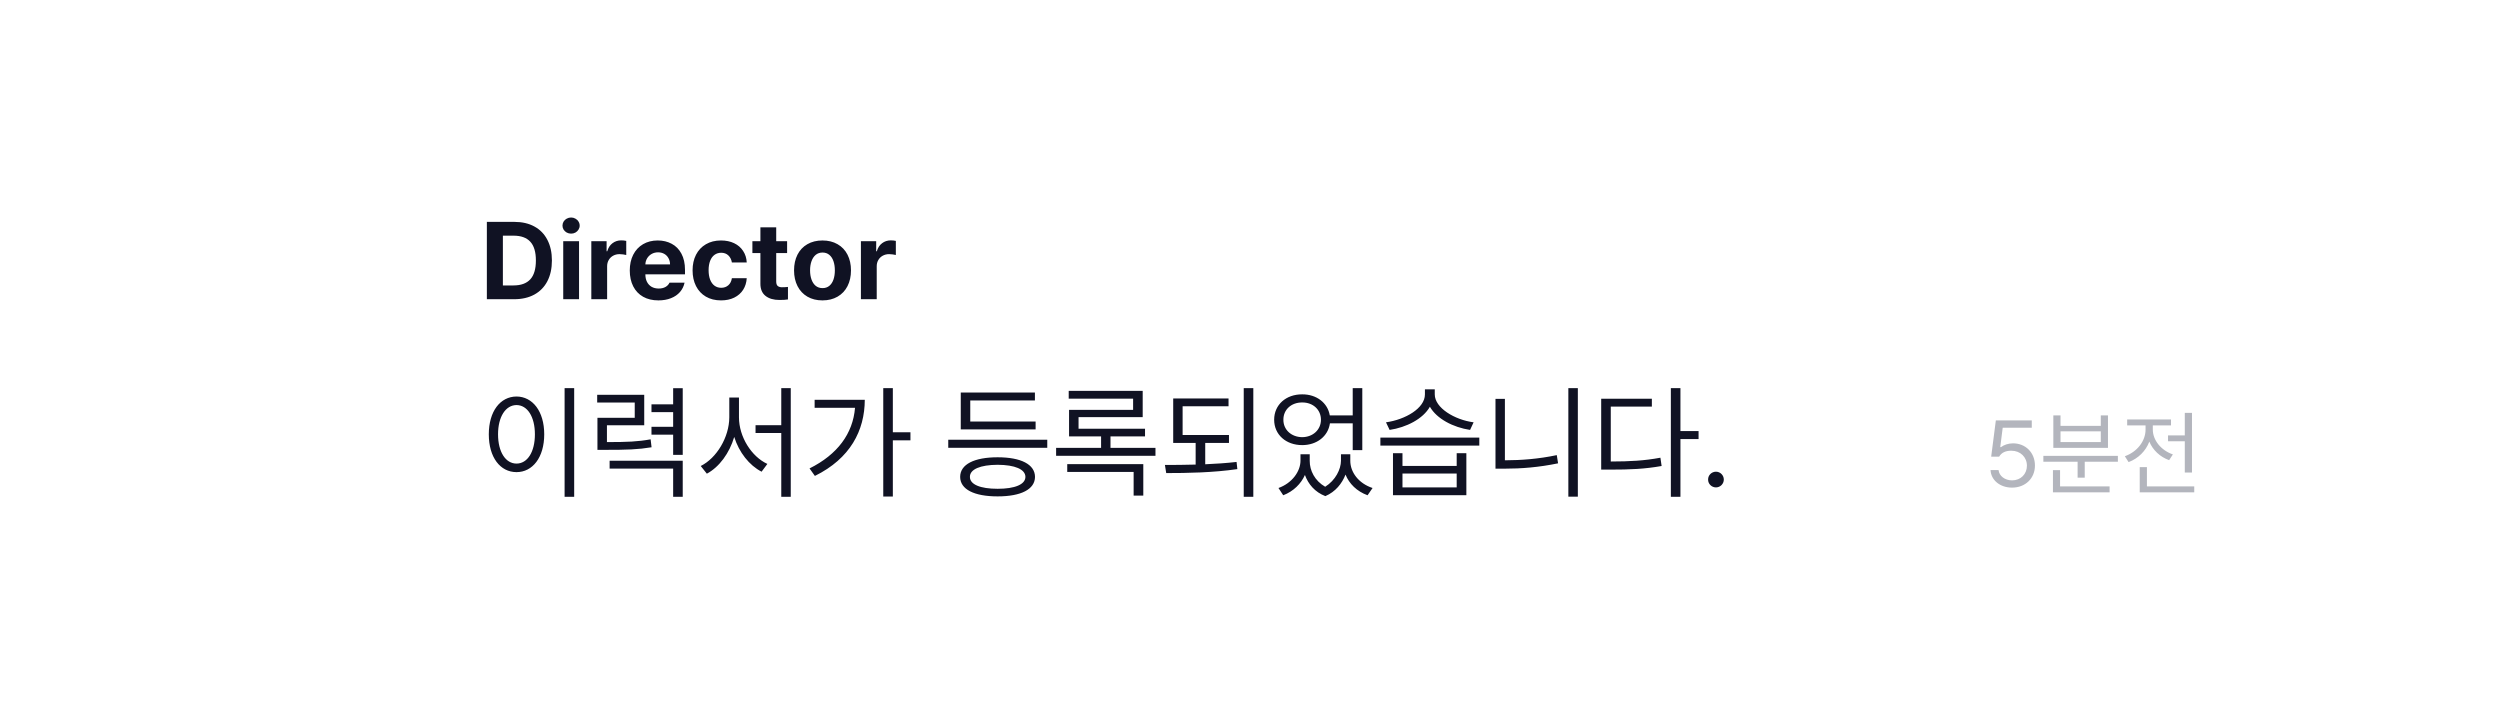 <svg width="640" height="181" viewBox="0 0 640 181" fill="none" xmlns="http://www.w3.org/2000/svg">
<g filter="url(#filter0_d_1_6702)">
<rect x="56.968" y="10.6" width="569" height="156" rx="24" fill="white"/>
<path d="M122.636 74.6V54.803H129.691C131.669 54.803 133.378 55.199 134.818 55.992C136.258 56.776 137.361 57.911 138.126 59.397C138.901 60.882 139.289 62.641 139.289 64.674C139.289 66.725 138.901 68.497 138.126 69.992C137.352 71.478 136.24 72.617 134.791 73.41C133.341 74.203 131.614 74.6 129.609 74.6H122.636ZM129.445 71.072C131.359 71.072 132.794 70.553 133.751 69.514C134.708 68.475 135.187 66.861 135.187 64.674C135.187 62.505 134.708 60.905 133.751 59.875C132.804 58.845 131.377 58.33 129.472 58.33H126.738V71.072H129.445ZM142.187 59.752H146.234V74.6H142.187V59.752ZM144.21 57.81C143.809 57.81 143.436 57.719 143.089 57.537C142.752 57.346 142.483 57.095 142.283 56.785C142.091 56.466 141.996 56.124 141.996 55.76C141.996 55.386 142.091 55.04 142.283 54.721C142.483 54.402 142.752 54.151 143.089 53.969C143.436 53.777 143.809 53.682 144.21 53.682C144.602 53.682 144.967 53.777 145.304 53.969C145.641 54.151 145.906 54.402 146.097 54.721C146.298 55.04 146.398 55.386 146.398 55.76C146.398 56.124 146.298 56.466 146.097 56.785C145.906 57.095 145.641 57.346 145.304 57.537C144.967 57.719 144.602 57.81 144.21 57.81ZM149.378 59.752H153.289V62.322H153.453C153.717 61.42 154.168 60.732 154.806 60.258C155.444 59.775 156.187 59.533 157.035 59.533C157.5 59.533 157.928 59.579 158.32 59.67V63.279C158.119 63.225 157.85 63.175 157.513 63.129C157.176 63.083 156.871 63.06 156.597 63.06C155.996 63.06 155.453 63.193 154.97 63.457C154.487 63.721 154.109 64.091 153.835 64.564C153.562 65.029 153.425 65.558 153.425 66.15V74.6H149.378V59.752ZM166.55 74.9C165.046 74.9 163.743 74.591 162.64 73.971C161.546 73.351 160.703 72.467 160.111 71.318C159.518 70.161 159.222 68.803 159.222 67.244C159.222 65.722 159.514 64.382 160.097 63.225C160.69 62.058 161.528 61.156 162.613 60.518C163.697 59.88 164.955 59.56 166.386 59.56C167.717 59.56 168.906 59.843 169.955 60.408C171.012 60.964 171.841 61.807 172.443 62.938C173.054 64.068 173.359 65.449 173.359 67.08V68.228H163.214C163.214 68.967 163.351 69.609 163.625 70.156C163.907 70.703 164.304 71.127 164.814 71.428C165.333 71.719 165.94 71.865 166.632 71.865C167.298 71.865 167.872 71.733 168.355 71.469C168.838 71.195 169.184 70.826 169.394 70.361H173.25C173.058 71.273 172.666 72.07 172.074 72.754C171.481 73.438 170.711 73.966 169.763 74.34C168.824 74.713 167.753 74.9 166.55 74.9ZM169.531 65.686C169.531 65.093 169.399 64.564 169.134 64.1C168.879 63.626 168.519 63.257 168.054 62.992C167.589 62.728 167.061 62.596 166.468 62.596C165.867 62.596 165.32 62.732 164.828 63.006C164.345 63.279 163.957 63.653 163.666 64.127C163.383 64.601 163.233 65.12 163.214 65.686H169.531ZM182.574 74.9C181.088 74.9 179.794 74.577 178.691 73.93C177.597 73.283 176.759 72.38 176.175 71.223C175.592 70.065 175.3 68.73 175.3 67.217C175.3 65.704 175.592 64.373 176.175 63.225C176.768 62.067 177.611 61.169 178.705 60.531C179.807 59.884 181.097 59.56 182.574 59.56C183.841 59.56 184.962 59.793 185.937 60.258C186.912 60.723 187.678 61.383 188.234 62.24C188.799 63.088 189.109 64.072 189.164 65.193H185.363C185.235 64.437 184.934 63.835 184.46 63.389C183.986 62.933 183.376 62.705 182.628 62.705C181.981 62.705 181.412 62.883 180.919 63.238C180.436 63.585 180.063 64.095 179.798 64.769C179.534 65.444 179.402 66.242 179.402 67.162C179.402 68.11 179.534 68.921 179.798 69.596C180.063 70.27 180.436 70.785 180.919 71.141C181.403 71.496 181.972 71.674 182.628 71.674C183.348 71.674 183.955 71.46 184.447 71.031C184.939 70.603 185.244 69.997 185.363 69.213H189.164C189.1 70.334 188.794 71.323 188.248 72.18C187.701 73.037 186.94 73.706 185.964 74.189C184.998 74.663 183.868 74.9 182.574 74.9ZM199.5 62.787H196.71V70.033C196.71 70.58 196.829 70.963 197.066 71.182C197.303 71.4 197.649 71.519 198.105 71.537C198.688 71.537 199.226 71.51 199.718 71.455V74.654C199.235 74.745 198.515 74.791 197.558 74.791C196.036 74.791 194.837 74.44 193.962 73.738C193.087 73.037 192.654 71.993 192.664 70.607V62.787H190.613V59.752H192.664V56.197H196.71V59.752H199.5V62.787ZM208.55 74.9C207.074 74.9 205.789 74.581 204.695 73.943C203.601 73.305 202.758 72.408 202.166 71.25C201.573 70.083 201.277 68.739 201.277 67.217C201.277 65.695 201.569 64.355 202.152 63.197C202.744 62.04 203.587 61.147 204.681 60.518C205.784 59.88 207.074 59.56 208.55 59.56C210.027 59.56 211.317 59.88 212.419 60.518C213.522 61.147 214.37 62.04 214.962 63.197C215.555 64.355 215.851 65.695 215.851 67.217C215.851 68.739 215.555 70.083 214.962 71.25C214.37 72.408 213.522 73.305 212.419 73.943C211.317 74.581 210.027 74.9 208.55 74.9ZM208.578 71.756C209.252 71.756 209.826 71.564 210.3 71.182C210.774 70.79 211.13 70.252 211.367 69.568C211.604 68.885 211.722 68.101 211.722 67.217C211.722 66.333 211.604 65.549 211.367 64.865C211.13 64.172 210.774 63.63 210.3 63.238C209.826 62.846 209.252 62.65 208.578 62.65C207.894 62.65 207.311 62.846 206.828 63.238C206.354 63.63 205.994 64.172 205.748 64.865C205.501 65.549 205.378 66.333 205.378 67.217C205.378 68.092 205.501 68.876 205.748 69.568C205.994 70.252 206.354 70.79 206.828 71.182C207.311 71.564 207.894 71.756 208.578 71.756ZM218.394 59.752H222.304V62.322H222.468C222.733 61.42 223.184 60.732 223.822 60.258C224.46 59.775 225.203 59.533 226.05 59.533C226.515 59.533 226.944 59.579 227.335 59.67V63.279C227.135 63.225 226.866 63.175 226.529 63.129C226.192 63.083 225.886 63.06 225.613 63.06C225.011 63.06 224.469 63.193 223.986 63.457C223.503 63.721 223.125 64.091 222.851 64.564C222.578 65.029 222.441 65.558 222.441 66.15V74.6H218.394V59.752Z" fill="#101223"/>
<path d="M144.99 97.362V125.185H142.537V97.362H144.99ZM123.134 109.185C123.134 103.285 126.073 99.528 130.228 99.506C134.338 99.528 137.322 103.285 137.322 109.185C137.322 115.108 134.338 118.865 130.228 118.865C126.073 118.865 123.134 115.108 123.134 109.185ZM125.499 109.185C125.499 113.716 127.443 116.677 130.228 116.677C133.012 116.677 134.935 113.716 134.935 109.185C134.935 104.677 133.012 101.716 130.228 101.694C127.443 101.716 125.499 104.677 125.499 109.185ZM162.923 99.064V106.865H153.376V111.174C158.591 111.174 161.299 111.064 164.558 110.467L164.801 112.5C161.354 113.075 158.525 113.163 152.912 113.163H150.945V104.964H160.492V101.053H150.879V99.064H162.923ZM154.061 117.959V115.948H172.779V125.185H170.326V117.959H154.061ZM164.779 109.274V107.263H170.326V103.506H164.779V101.517H170.326V97.384H172.779V114.445H170.326V109.274H164.779ZM187.176 104.832C187.176 109.848 190.402 114.909 194.447 116.765L192.966 118.754C189.806 117.13 187.198 113.804 185.96 109.859C184.734 114.014 182.126 117.572 178.955 119.263L177.386 117.296C181.452 115.285 184.679 109.937 184.701 104.832V99.771H187.176V104.832ZM191.419 108.854V106.843H198.005V97.362H200.435V125.185H198.005V108.854H191.419ZM226.567 97.362V108.655H231.075V110.732H226.567V125.119H224.114V97.362H226.567ZM205.241 117.915C212.423 114.345 216.335 108.997 216.887 102.401H206.545V100.345H219.385C219.362 108.213 215.672 115.373 206.611 119.837L205.241 117.915ZM266.1 110.578V112.633H240.752V110.578H266.1ZM243.801 120.08C243.801 116.876 247.404 115.064 253.392 115.064C259.359 115.064 262.939 116.876 262.962 120.08C262.939 123.285 259.359 125.075 253.392 125.075C247.404 125.075 243.801 123.285 243.801 120.08ZM243.956 107.926V98.489H262.939V100.522H246.387V105.915H263.116V107.926H243.956ZM246.299 120.08C246.276 122.025 248.95 123.13 253.392 123.13C257.812 123.13 260.486 122.025 260.508 120.08C260.486 118.136 257.812 117.008 253.392 116.986C248.95 117.008 246.276 118.136 246.299 120.08ZM293.8 112.655V114.688H268.364V112.655H279.877V109.716H271.679V102.931H288.076V100.058H271.59V98.069H290.529V104.787H274.109V107.749H291.126V109.716H282.286V112.655H293.8ZM271.214 118.821V116.81H290.684V124.876H288.209V118.821H271.214ZM312.617 109.362V111.395H306.539V116.854C309.257 116.732 311.987 116.555 314.561 116.257L314.76 118.091C308.594 118.997 301.876 119.108 296.55 119.108L296.219 117.031C298.639 117.031 301.324 117.008 304.086 116.931V111.395H298.34V100.014H312.506V102.003H300.749V109.362H312.617ZM316.396 125.185V97.362H318.849V125.185H316.396ZM333.289 115.97C333.267 118.467 334.593 121.086 337.245 122.611C339.908 120.942 341.267 118.124 341.289 115.97V114.29H343.676V115.97C343.676 118.843 345.753 121.738 349.378 122.931L348.096 124.787C345.334 123.782 343.4 121.837 342.45 119.495C341.577 121.76 339.886 123.903 337.289 125.008C334.626 123.981 332.903 121.937 332.063 119.594C331.068 121.826 329.157 123.771 326.505 124.787L325.289 122.931C328.803 121.671 330.903 118.666 330.925 115.97V114.29H333.289V115.97ZM324.184 105.45C324.184 101.627 327.212 98.931 331.367 98.953C335.024 98.931 337.886 101.119 338.428 104.345H344.295V97.362H346.748V113.229H344.295V106.379H338.461C337.986 109.705 335.09 111.948 331.367 111.948C327.212 111.948 324.184 109.274 324.184 105.45ZM326.549 105.45C326.527 108.014 328.582 109.892 331.367 109.915C334.107 109.892 336.162 108.014 336.162 105.45C336.162 102.865 334.107 101.008 331.367 101.031C328.582 101.008 326.527 102.865 326.549 105.45ZM357.034 114.025V117.274H370.912V114.025H373.388V124.765H354.603V114.025H357.034ZM351.377 112.08V110.025H376.703V112.08H351.377ZM352.813 106.113C357.763 105.428 362.78 102.511 362.78 98.975V97.671H365.299V98.975C365.299 102.401 370.36 105.473 375.244 106.113L374.338 108.058C370.04 107.417 365.808 105.218 364.051 102.124C362.283 105.252 358.029 107.417 353.741 108.058L352.813 106.113ZM357.034 122.776H370.912V119.218H357.034V122.776ZM401.928 97.362V125.141H399.497V97.362H401.928ZM380.845 117.981V100.102H383.254V115.837C387.497 115.826 391.862 115.495 396.536 114.511L396.867 116.611C391.939 117.627 387.541 117.981 383.099 117.981H380.845ZM428.192 97.362V108.345H432.833V110.401H428.192V125.185H425.739V97.362H428.192ZM407.905 118.224V100.08H420.877V102.091H410.358V116.147C415.385 116.136 418.943 115.937 423.065 115.174L423.374 117.296C419.021 118.069 415.374 118.224 410.092 118.224H407.905ZM437.285 122.776C436.18 122.776 435.251 121.87 435.274 120.765C435.251 119.66 436.18 118.754 437.285 118.754C438.39 118.754 439.296 119.66 439.296 120.765C439.296 121.87 438.39 122.776 437.285 122.776Z" fill="#101223"/>
<path d="M513.095 122.832C510.029 122.832 507.709 120.942 507.576 118.34H509.631C509.78 119.848 511.256 120.975 513.095 120.975C515.3 120.975 516.891 119.368 516.891 117.229C516.891 115.025 515.233 113.401 512.946 113.384C511.521 113.368 510.41 113.815 509.78 114.909H507.742L508.935 105.627H518.134V107.5H510.692L510.062 112.473H510.245C510.99 111.892 512.134 111.495 513.327 111.495C516.559 111.495 518.946 113.881 518.946 117.18C518.946 120.461 516.477 122.832 513.095 122.832ZM540.178 114.694V116.202H531.692V120.279H529.869V116.202H521.101V114.694H540.178ZM523.554 124.042V118.357H525.377V122.517H538.057V124.042H523.554ZM523.653 112.655V104.334H525.493V107.019H535.802V104.334H537.642V112.655H523.653ZM525.493 111.163H535.802V108.428H525.493V111.163ZM559.147 103.688V118.97H557.307V110.964H553.014V109.456H557.307V103.688H559.147ZM541.959 114.793C545.042 113.716 547.263 110.964 547.263 107.981V106.903H542.556V105.379H553.777V106.903H549.119V107.981C549.119 110.666 551.208 113.285 554.257 114.329L553.296 115.804C550.942 114.959 549.127 113.21 548.224 111.055C547.321 113.459 545.398 115.373 542.92 116.301L541.959 114.793ZM545.771 124.042V117.594H547.611V122.517H559.727V124.042H545.771Z" fill="#B3B5BD"/>
<path d="M12.162 84.016L58 68.074L58 106L12.162 90.058C9.279 89.056 9.279 85.019 12.162 84.016Z" fill="white"/>
</g>
<defs>
<filter id="filter0_d_1_6702" x="-0" y="0.5" width="640" height="181" filterUnits="userSpaceOnUse" color-interpolation-filters="sRGB">
<feFlood flood-opacity="0" result="BackgroundImageFix"/>
<feColorMatrix in="SourceAlpha" type="matrix" values="0 0 0 0 0 0 0 0 0 0 0 0 0 0 0 0 0 0 127 0" result="hardAlpha"/>
<feOffset dx="2" dy="2"/>
<feGaussianBlur stdDeviation="6"/>
<feComposite in2="hardAlpha" operator="out"/>
<feColorMatrix type="matrix" values="0 0 0 0 0 0 0 0 0 0.071 0 0 0 0 0.588 0 0 0 0.08 0"/>
<feBlend mode="normal" in2="BackgroundImageFix" result="effect1_dropShadow_1_6702"/>
<feBlend mode="normal" in="SourceGraphic" in2="effect1_dropShadow_1_6702" result="shape"/>
</filter>
</defs>
</svg>
